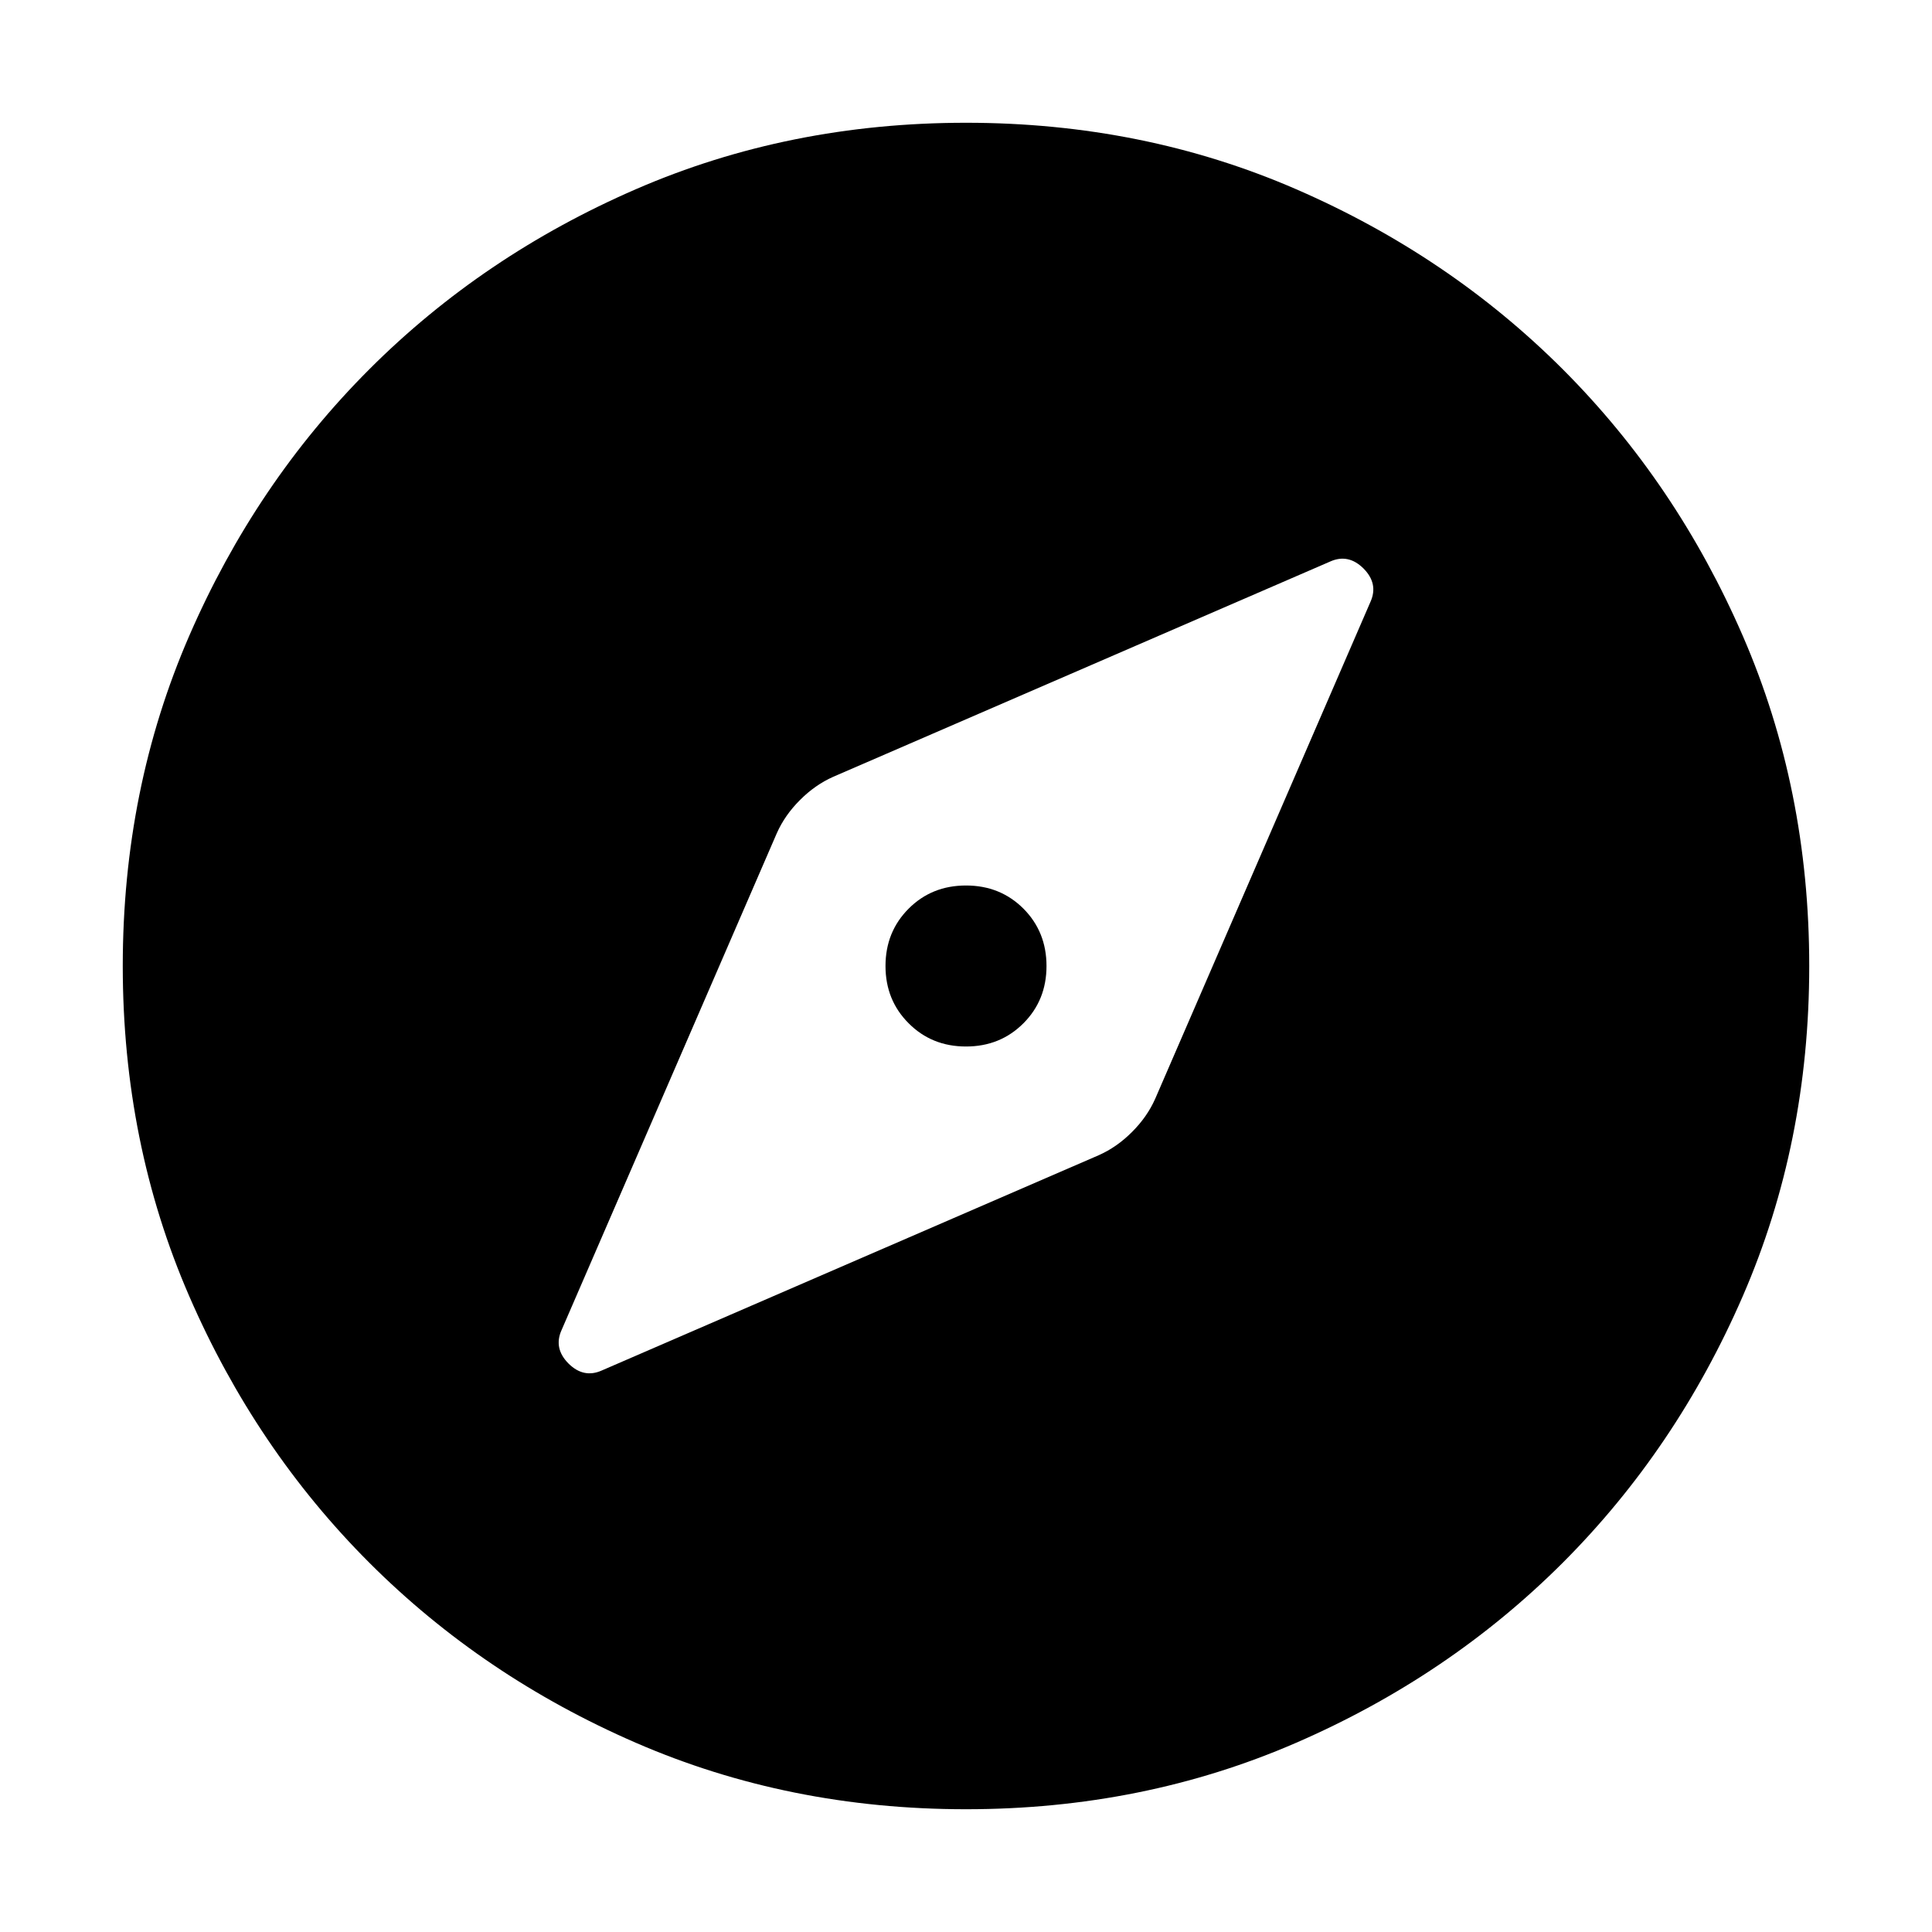 <svg xmlns="http://www.w3.org/2000/svg" height="24" width="24"><path d="M7.475 17.025 13.65 14.35Q13.875 14.25 14.062 14.062Q14.25 13.875 14.35 13.65L17.025 7.475Q17.125 7.25 16.938 7.062Q16.75 6.875 16.525 6.975L10.35 9.65Q10.125 9.75 9.938 9.938Q9.75 10.125 9.65 10.35L6.975 16.525Q6.875 16.75 7.062 16.938Q7.25 17.125 7.475 17.025ZM12 13Q11.575 13 11.288 12.712Q11 12.425 11 12Q11 11.575 11.288 11.287Q11.575 11 12 11Q12.425 11 12.713 11.287Q13 11.575 13 12Q13 12.425 12.713 12.712Q12.425 13 12 13ZM12 22.475Q9.8 22.475 7.9 21.65Q6 20.825 4.588 19.413Q3.175 18 2.35 16.1Q1.525 14.2 1.525 12Q1.525 9.8 2.35 7.9Q3.175 6 4.588 4.587Q6 3.175 7.9 2.35Q9.8 1.525 12 1.525Q14.2 1.525 16.1 2.35Q18 3.175 19.413 4.587Q20.825 6 21.65 7.9Q22.475 9.8 22.475 12Q22.475 14.2 21.65 16.1Q20.825 18 19.413 19.413Q18 20.825 16.1 21.65Q14.2 22.475 12 22.475Z"/></svg>